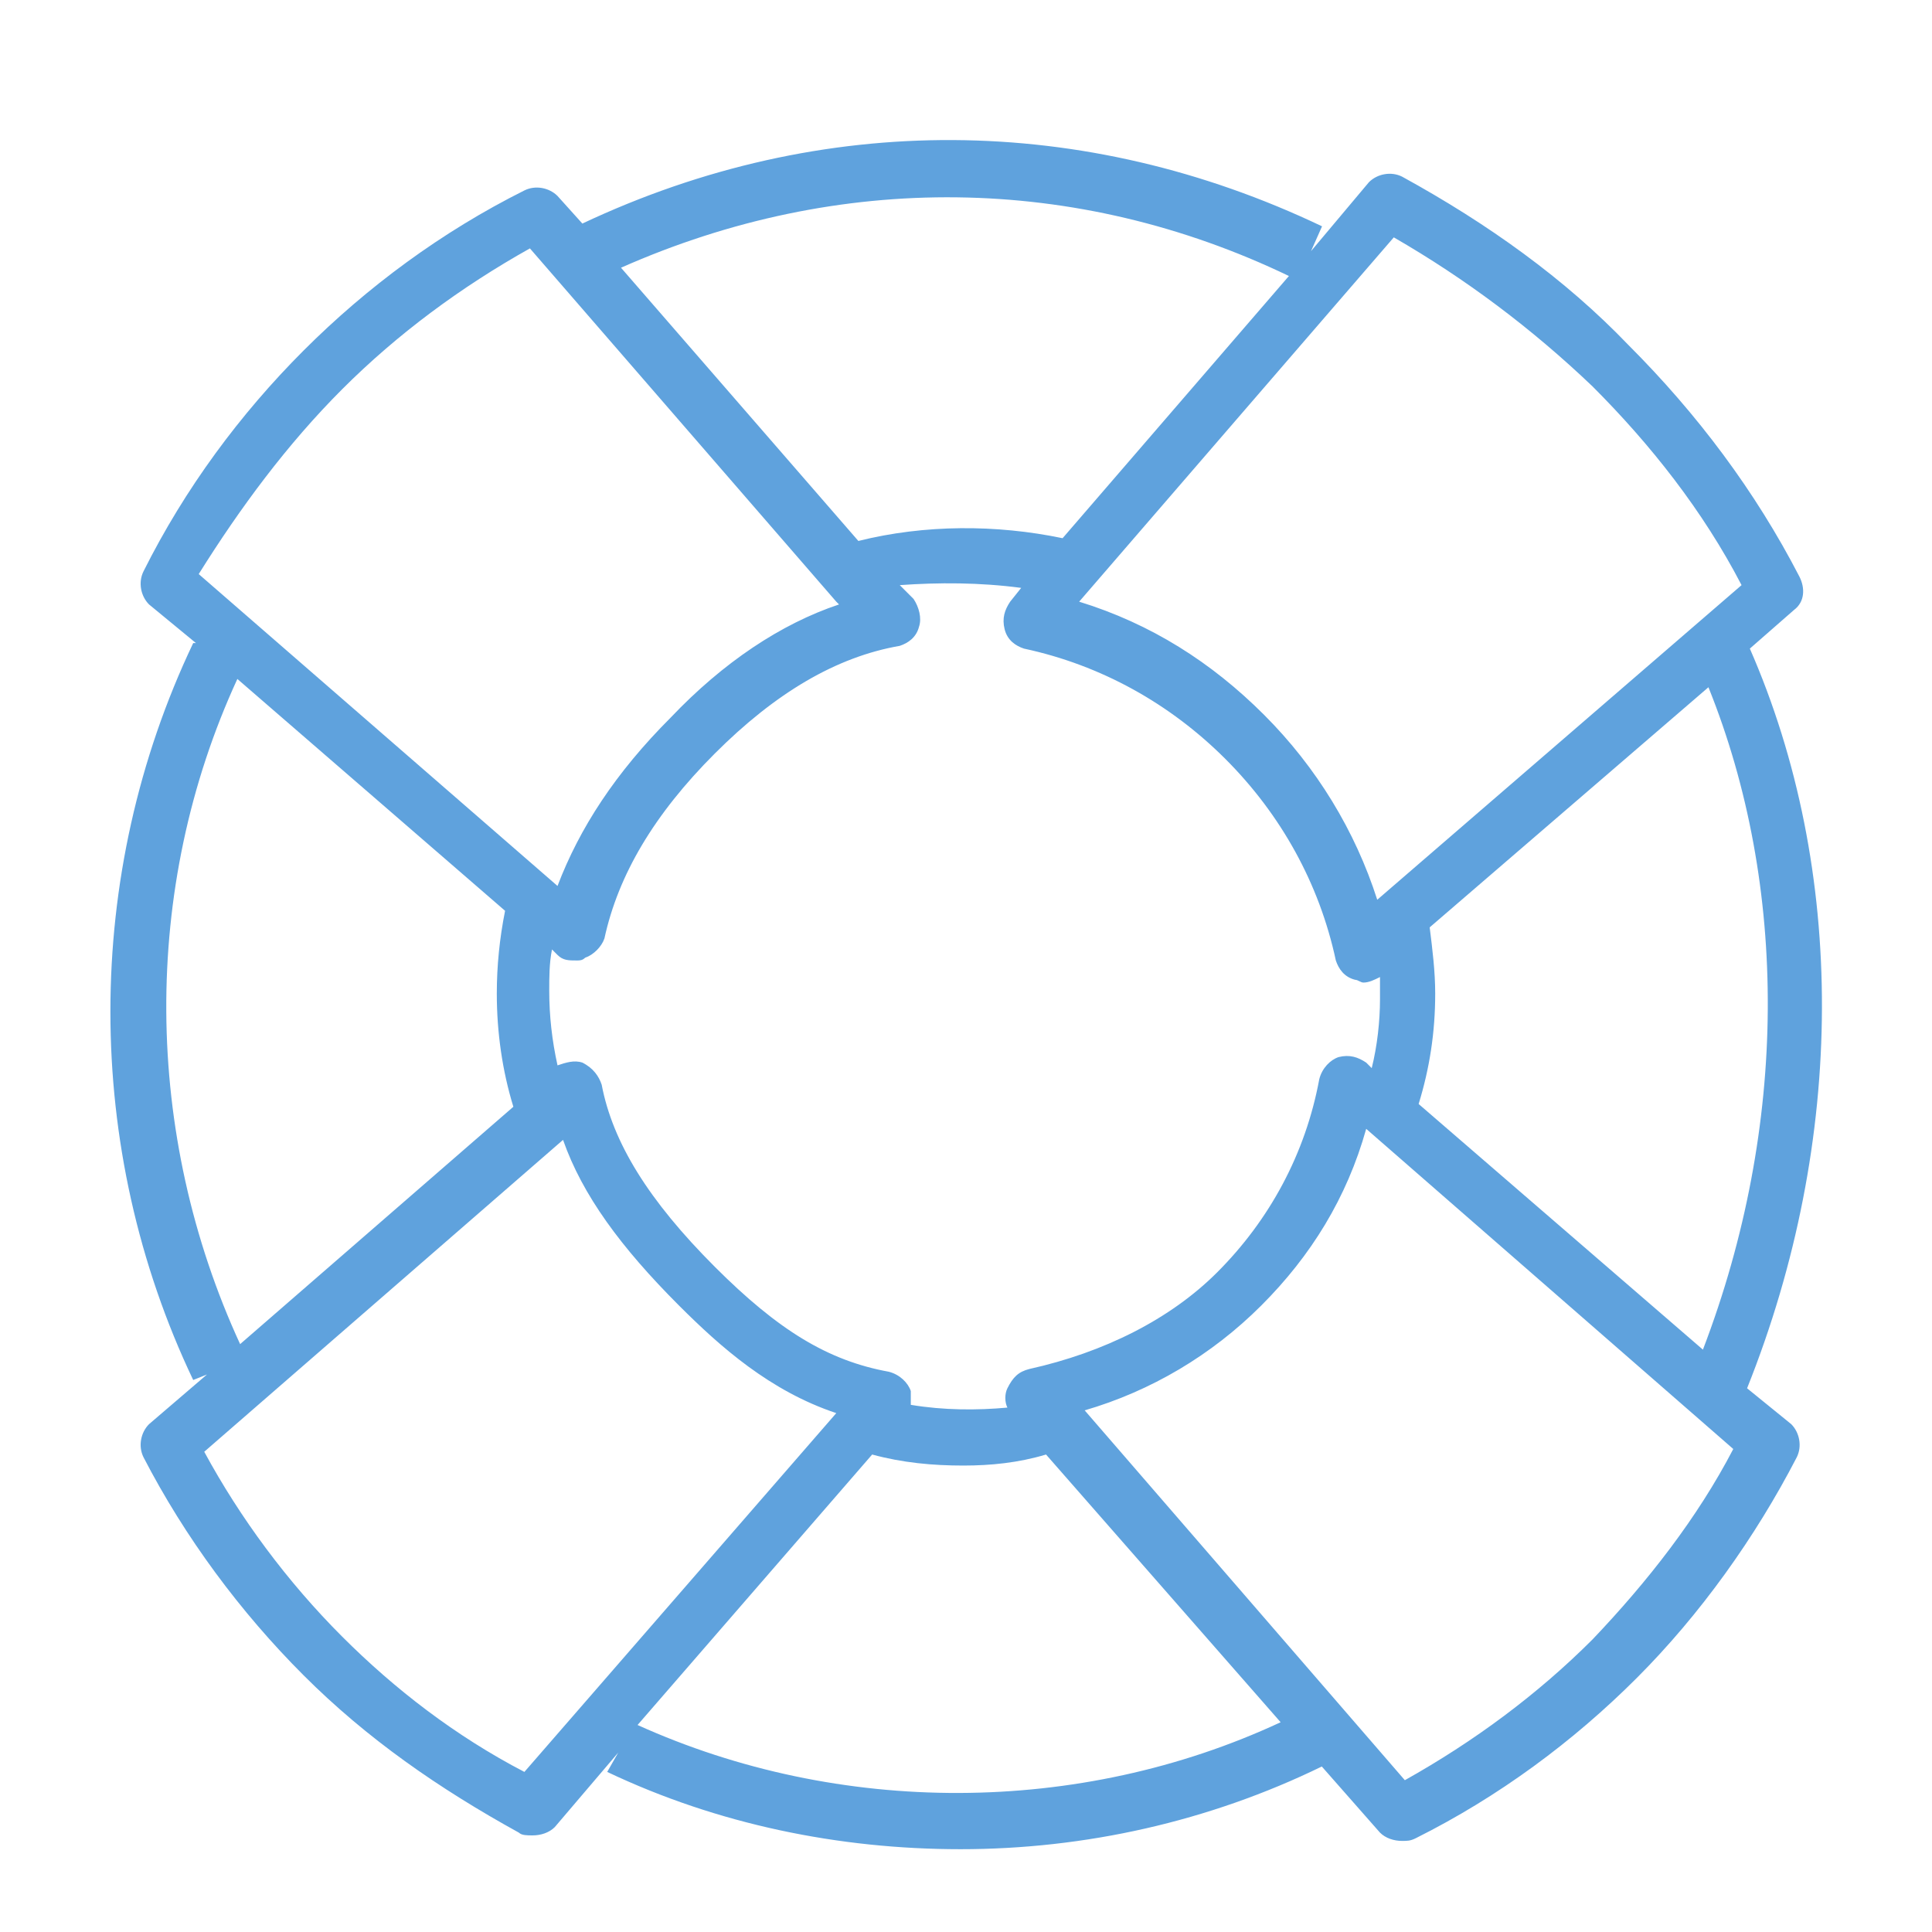<?xml version="1.0" encoding="utf-8"?>
<!-- Generator: Adobe Illustrator 19.0.0, SVG Export Plug-In . SVG Version: 6.00 Build 0)  -->
<svg version="1.1" id="Layer_1" xmlns="http://www.w3.org/2000/svg" xmlns:xlink="http://www.w3.org/1999/xlink" x="0px" y="0px"
	 width="70px" height="70px" viewBox="0 0 70 70" style="enable-background:new 0 0 70 70;" xml:space="preserve">
<style type="text/css">
	.st0{fill:#5FA2DD;}
</style>
<path id="XMLID_24_" class="st0" d="M63.3,50.3c3.6-9,3.6-18.8,0.1-26.8l1.6-1.4c0.4-0.3,0.4-0.8,0.2-1.2c-1.6-3.1-3.7-5.9-6.2-8.4
	c-2.3-2.4-5.1-4.4-8.2-6.1c-0.4-0.2-0.9-0.1-1.2,0.2l-2.1,2.5l0.4-0.9C39.3,4.1,29.8,4,21.1,8.1l-0.9-1c-0.3-0.3-0.8-0.4-1.2-0.2
	c-3,1.5-5.7,3.5-8,5.8s-4.3,5-5.8,8c-0.2,0.4-0.1,0.9,0.2,1.2l1.7,1.4H7C3,31.7,3,41.6,7,50l0.5-0.2l-2.1,1.8
	c-0.3,0.3-0.4,0.8-0.2,1.2c1.5,2.9,3.5,5.6,5.8,7.9s4.9,4.1,7.8,5.7c0.1,0.1,0.3,0.1,0.5,0.1c0.3,0,0.6-0.1,0.8-0.3l2.3-2.7L22,64.2
	c4,1.9,8.4,2.8,12.8,2.8c4.5,0,9-1,13.1-3l-0.1-0.1l2.2,2.5c0.2,0.2,0.5,0.3,0.8,0.3c0.2,0,0.3,0,0.5-0.1c3-1.5,5.7-3.5,8-5.8
	s4.3-5.1,5.8-8c0.2-0.4,0.1-0.9-0.2-1.2L63.3,50.3z M61.7,48.9L51.4,40c0.4-1.3,0.6-2.6,0.6-4c0-0.8-0.1-1.6-0.2-2.4l10.1-8.7
	C64.8,32.1,64.8,40.8,61.7,48.9z M37.3,49.6c-0.4,0.1-0.6,0.3-0.8,0.7c-0.1,0.2-0.1,0.5,0,0.7c-1.1,0.1-2.3,0.1-3.5-0.1
	c0-0.2,0-0.3,0-0.5c-0.1-0.3-0.4-0.6-0.8-0.7c-2.2-0.4-4-1.5-6.3-3.8l0,0c-2.4-2.4-3.7-4.5-4.1-6.6c-0.1-0.3-0.3-0.6-0.7-0.8
	c-0.3-0.1-0.6,0-0.9,0.1c-0.2-0.9-0.3-1.8-0.3-2.7c0-0.5,0-1,0.1-1.5l0.2,0.2c0.2,0.2,0.4,0.2,0.7,0.2c0.1,0,0.2,0,0.3-0.1
	c0.3-0.1,0.6-0.4,0.7-0.7c0.5-2.3,1.8-4.5,4-6.7l0,0c2.2-2.2,4.4-3.5,6.7-3.9c0.3-0.1,0.6-0.3,0.7-0.7c0.1-0.3,0-0.7-0.2-1l-0.5-0.5
	c1.4-0.1,2.9-0.1,4.4,0.1l-0.4,0.5c-0.2,0.3-0.3,0.6-0.2,1s0.4,0.6,0.7,0.7c2.8,0.6,5.3,2,7.3,4l0,0c2,2,3.4,4.5,4,7.3
	c0.1,0.3,0.3,0.6,0.7,0.7c0.1,0,0.2,0.1,0.3,0.1c0.2,0,0.4-0.1,0.6-0.2c0,0.3,0,0.6,0,0.8c0,0.8-0.1,1.7-0.3,2.5l-0.2-0.2
	c-0.3-0.2-0.6-0.3-1-0.2c-0.3,0.1-0.6,0.4-0.7,0.8c-0.5,2.7-1.8,5.1-3.7,7C42.4,47.8,40,49,37.3,49.6z M50.5,8.6
	c2.6,1.5,5,3.3,7.2,5.4c2.1,2.1,4,4.5,5.4,7.2L49.9,32.6c-0.8-2.5-2.2-4.8-4.1-6.7s-4.1-3.3-6.7-4.1L50.5,8.6z M46.7,10l-8.2,9.5
	c-2.4-0.5-5-0.5-7.4,0.1l-8.6-9.9C30.4,6.2,39,6.3,46.7,10z M12.4,14.1c2-2,4.3-3.7,6.8-5.1l11.1,12.8l0,0l0,0l0.1,0.1
	c-2.1,0.7-4.2,2.1-6.1,4.1c-2,2-3.3,4-4.1,6.1l-13-11.3C8.7,18.4,10.4,16.1,12.4,14.1z M8.6,24.6l9.7,8.4c-0.2,1-0.3,2-0.3,3
	c0,1.4,0.2,2.8,0.6,4.1l-9.9,8.6C5.2,41.1,5.1,32.2,8.6,24.6z M19,64.2c-2.5-1.3-4.7-3-6.6-4.9c-2-2-3.7-4.3-5-6.7l13-11.3
	c0.7,2,2.1,3.9,4.2,6c1.5,1.5,3.3,3.1,5.7,3.9L19,64.2z M23.1,62.5l8.5-9.8c1.1,0.3,2.2,0.4,3.3,0.4c1,0,2-0.1,3-0.4l8.5,9.7
	C39.1,65.8,30.4,65.8,23.1,62.5z M57.7,59.4c-2,2-4.3,3.7-6.8,5.1L39.3,51.1c2.4-0.7,4.6-2,6.4-3.8c1.8-1.8,3.1-3.9,3.8-6.4
	l13.3,11.6C61.5,55,59.7,57.3,57.7,59.4z"/>
</svg>
